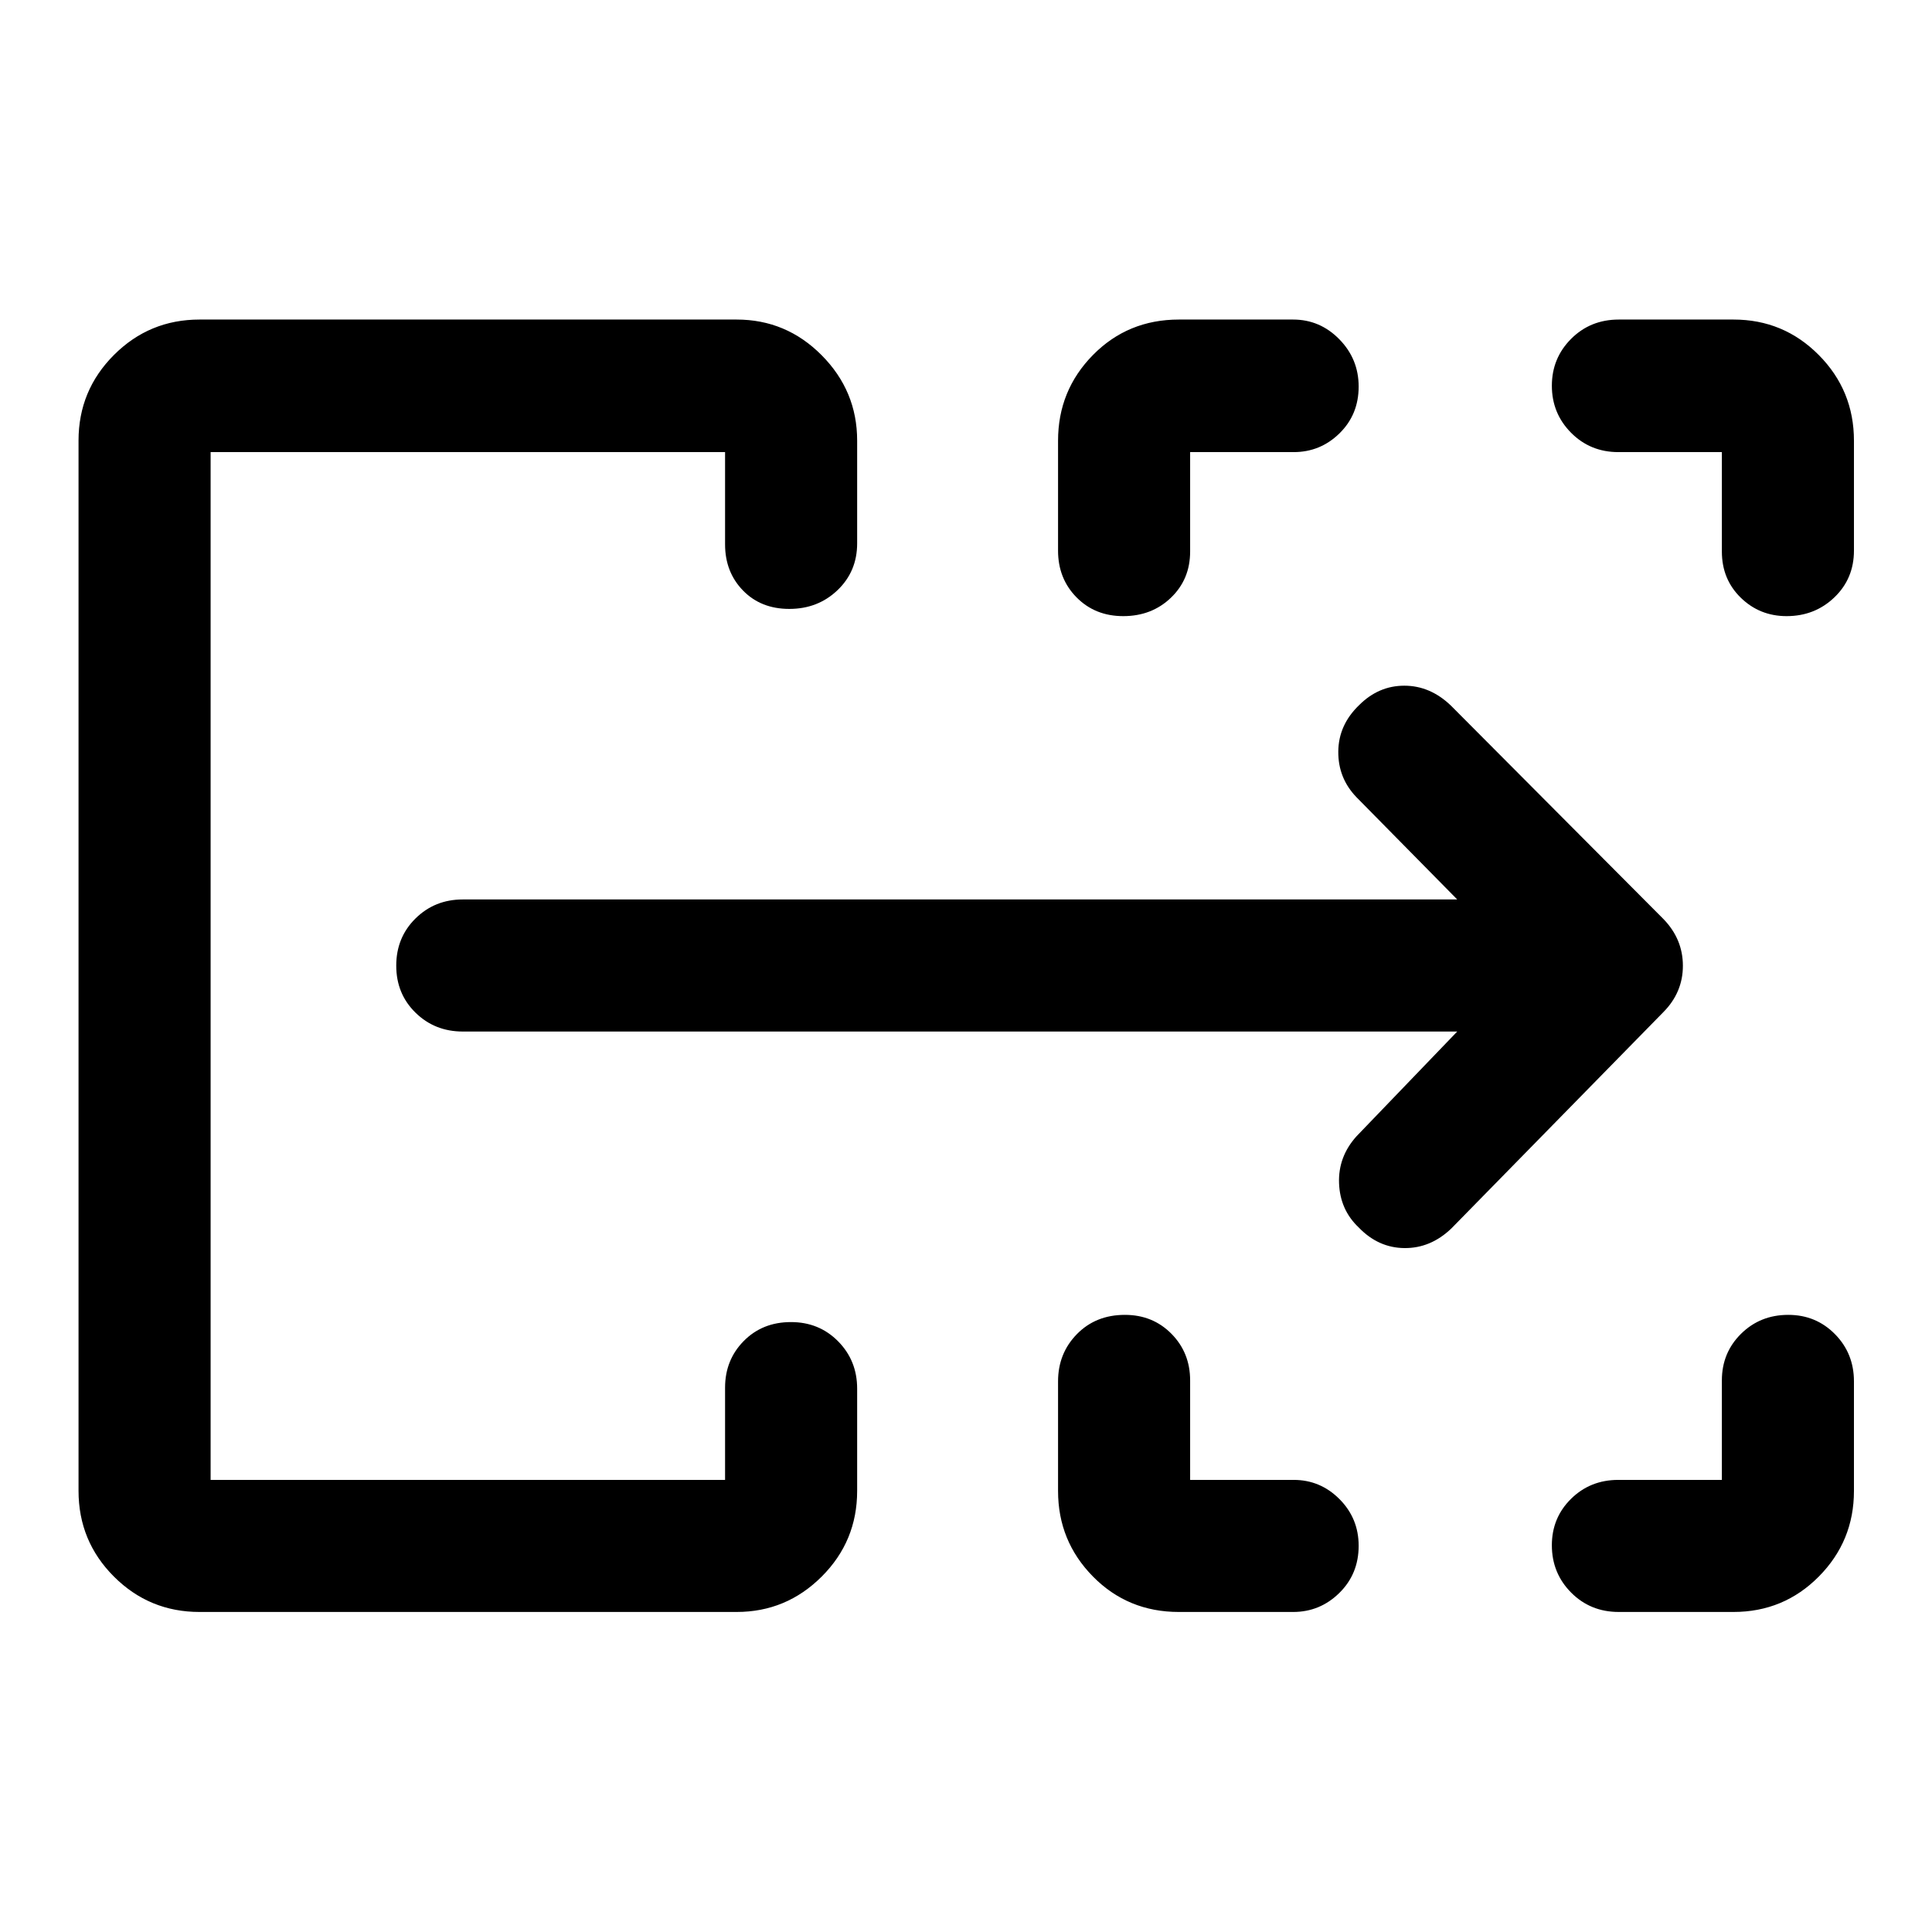 <svg xmlns="http://www.w3.org/2000/svg" height="48" viewBox="0 -960 960 960" width="48"><path d="M39.022-219.222v-521.865q0-24.914 17.585-42.522 17.586-17.609 42.545-17.609h266.87q24.675 0 42.283 17.755t17.608 42.376V-690q0 13.924-9.741 23.245-9.74 9.32-23.978 9.32-14.118 0-23.015-9.156t-8.897-22.931v-45.826h-255.63v510.696h255.63v-45.826q0-13.775 9.279-23.181 9.278-9.406 23.462-9.406 13.999 0 23.444 9.57 9.446 9.571 9.446 23.495v50.848q0 24.959-17.608 42.545-17.608 17.585-42.283 17.585H99.152q-24.96 0-42.545-17.585-17.585-17.586-17.585-42.615Zm486.717.075v-54.44q0-13.924 9.368-23.495 9.368-9.57 23.851-9.57 13.849 0 23.13 9.406 9.282 9.406 9.282 23.181v49.413h51.413q13.301 0 22.813 9.566 9.513 9.566 9.513 23.175 0 13.998-9.608 23.444-9.609 9.445-22.958 9.445h-56.759q-25.343 0-42.694-17.609-17.351-17.609-17.351-42.516Zm278.435-5.505h51.413v-49.413q0-13.775 9.528-23.181 9.529-9.406 23.463-9.406 13.748 0 23.194 9.57 9.446 9.571 9.446 23.495v54.44q0 24.907-17.447 42.516-17.447 17.609-42.445 17.609h-56.959q-14.117 0-23.688-9.641-9.57-9.641-9.57-23.513 0-13.669 9.543-23.072 9.544-9.404 23.522-9.404ZM525.739-686.413v-54.573q0-25.015 17.351-42.623 17.351-17.609 42.694-17.609h56.759q13.349 0 22.958 9.796 9.608 9.796 9.608 23.516 0 13.888-9.513 23.223-9.512 9.335-22.813 9.335H591.37v49.413q0 13.775-9.529 22.931-9.528 9.156-23.712 9.156-13.999 0-23.194-9.32-9.196-9.321-9.196-23.245Zm329.848.478v-49.413h-51.413q-13.978 0-23.522-9.621-9.543-9.621-9.543-23.349 0-13.727 9.57-23.313 9.571-9.587 23.702-9.587h56.993q24.867 0 42.355 17.609 17.489 17.608 17.489 42.623v54.573q0 13.924-9.728 23.245-9.727 9.32-23.741 9.32-13.381 0-22.771-9.156-9.391-9.156-9.391-22.931ZM104.652-224.652v-510.696 510.696Zm619.435-222.783h-494.13q-13.924 0-23.495-9.371-9.571-9.371-9.571-23.369 0-13.999 9.571-23.445 9.571-9.445 23.495-9.445h494.13l-50.022-50.761q-9.195-9.508-9.076-22.745.12-13.237 10.367-23.068 9.644-9.644 22.449-9.644 12.804 0 23.095 9.839L826.522-503.37q9.696 9.967 9.696 23.255 0 13.289-9.791 23.126L721.13-349.543q-10.282 9.826-23.278 9.706-12.995-.119-22.729-10.257-9.253-8.754-9.753-21.939-.5-13.184 8.695-23.38l50.022-52.022Z"/></svg>